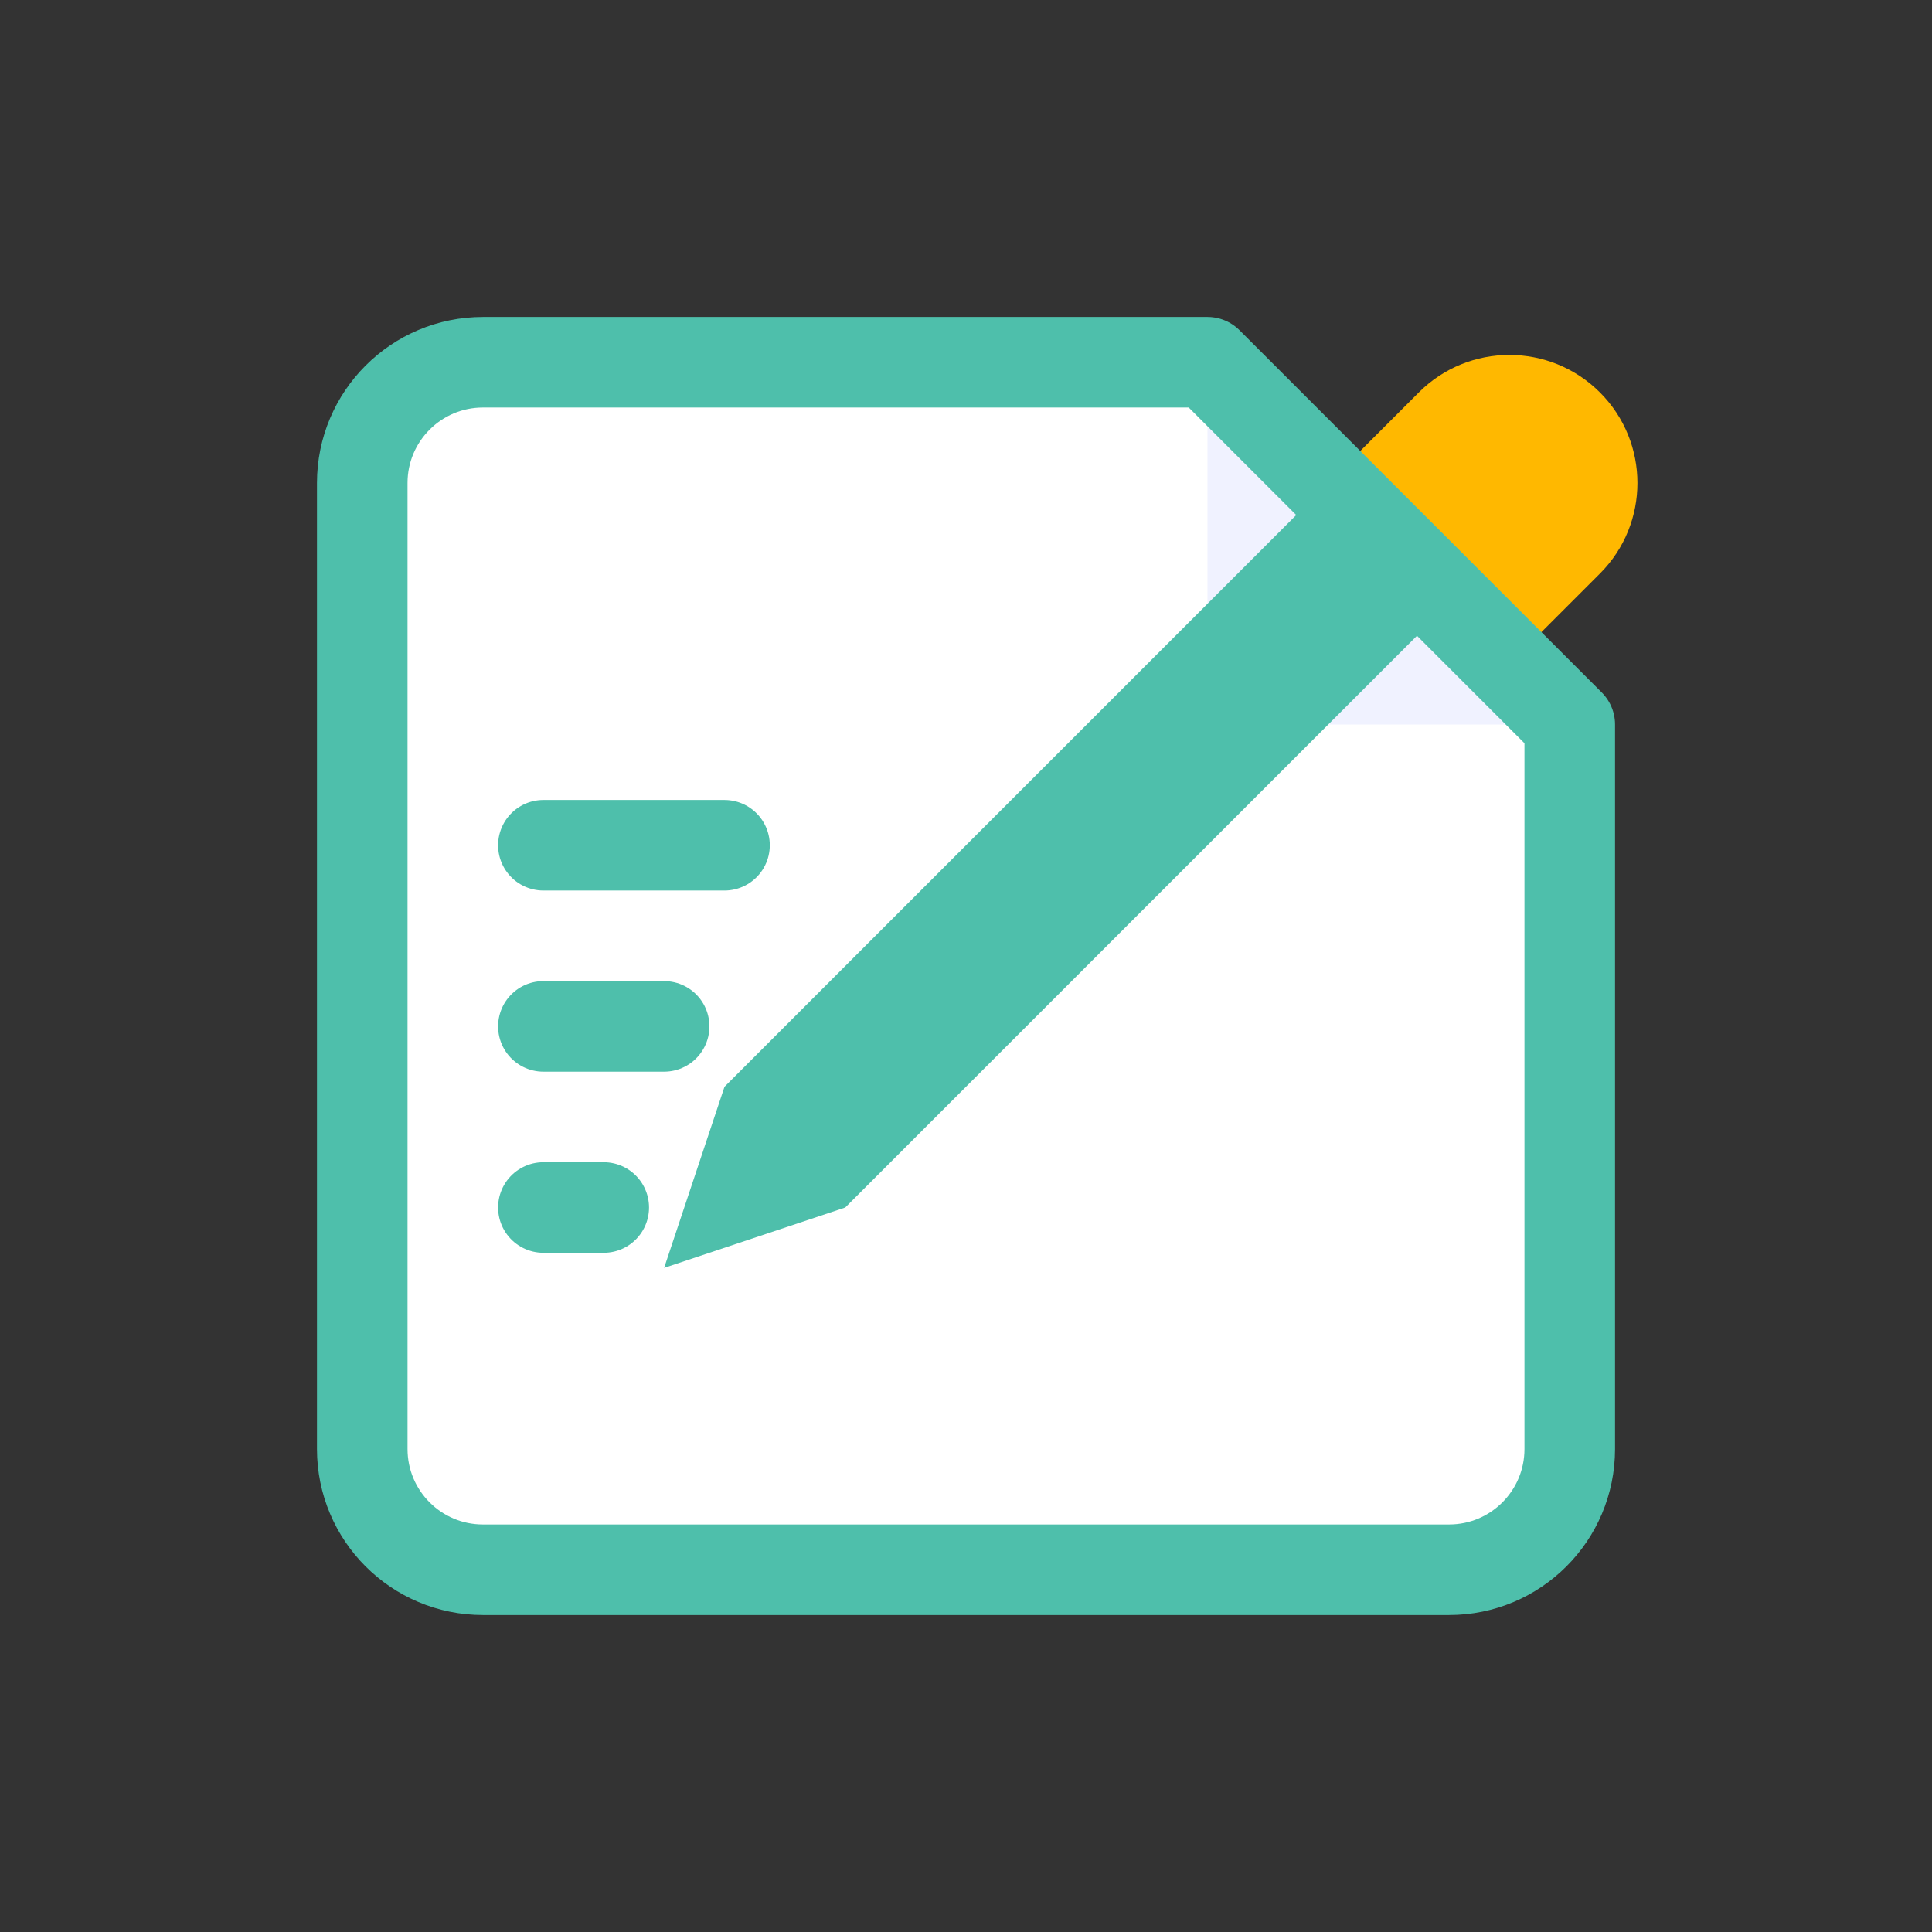 <svg width="32" height="32" viewBox="0 0 32 32" fill="none" xmlns="http://www.w3.org/2000/svg">
  <rect x="0" y="0" width="32" height="32" fill="#333333" stroke="none"/>
  <!-- Papel com sombra sutil -->
  <path d="M6 8C6 6.895 6.895 6 8 6H20L26 12V24C26 25.105 25.105 26 24 26H8C6.895 26 6 25.105 6 24V8Z" fill="white"/>
  <path d="M20 6L26 12H21C20.448 12 20 11.552 20 11V6Z" fill="#F0F2FF"/>

  <!-- Lápis -->
  <path d="M14 20L24 10L22 8L12 18L11 21L14 20Z" fill="#4EBFAB"/>
  <path d="M24 10L22 8L23.5 6.5C24.328 5.672 25.672 5.672 26.5 6.5C27.328 7.328 27.328 8.672 26.5 9.5L25 11L24 10Z" fill="#FFB800"/>

  <!-- Linhas de texto -->
  <path d="M9 14H12" stroke="#4EBFAB" stroke-width="1.5" stroke-linecap="round"/>
  <path d="M9 17H11" stroke="#4EBFAB" stroke-width="1.5" stroke-linecap="round"/>
  <path d="M9 20H10" stroke="#4EBFAB" stroke-width="1.5" stroke-linecap="round"/>

  <!-- Borda do papel -->
  <path d="M8 6H20L26 12V24C26 25.105 25.105 26 24 26H8C6.895 26 6 25.105 6 24V8C6 6.895 6.895 6 8 6Z" stroke="#4EBFAB" stroke-width="1.5" stroke-linejoin="round"/>
</svg>